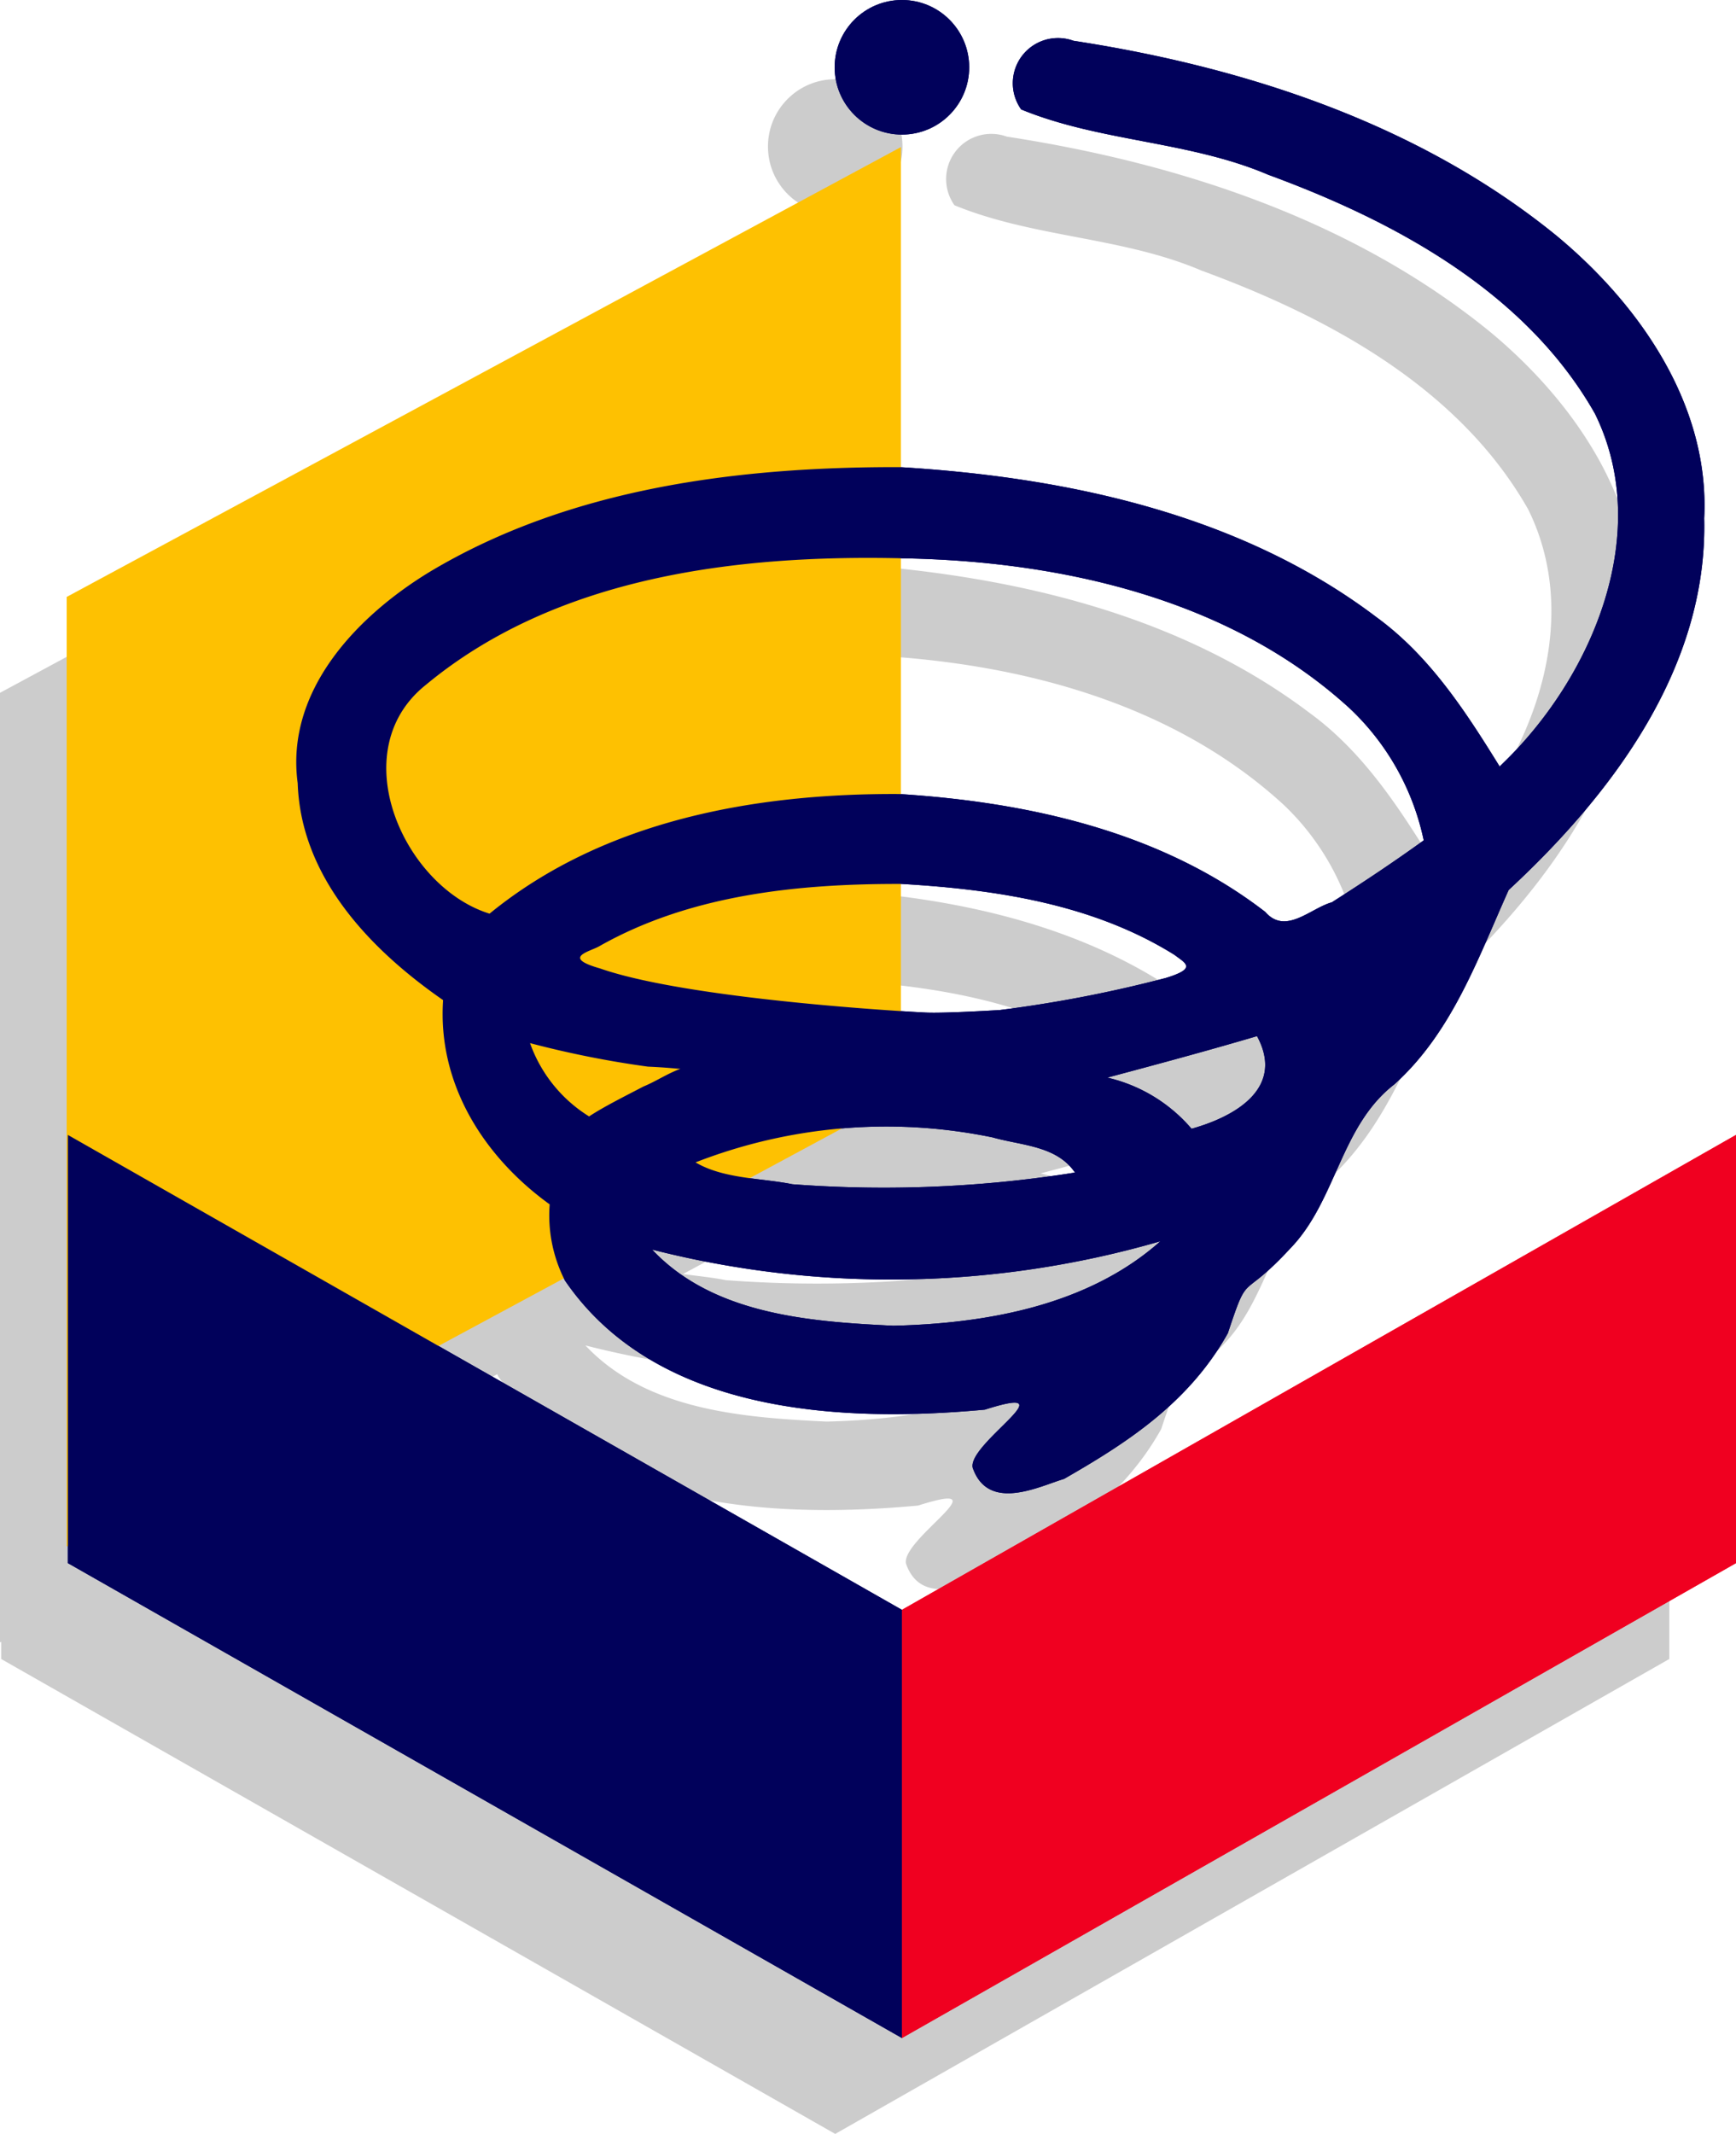 <svg id="Layer_1" data-name="Layer 1" xmlns="http://www.w3.org/2000/svg" viewBox="0 0 104.234 128.078"><title>necpc-fx</title><circle cx="50.149" cy="8.794" r="4.039" fill="#ccc"/><path d="M50.149,102.378,22.324,86.54l7.535-4.062c.019.044.031.08.051.125,5.45,7.98,16.47,8.57,25.22,7.76,5.19-1.655-1.06,2.033-.73,3.49.94,2.7,4.047,1.088,5.482.668,3.77-2.16,7.5-4.563,9.838-8.747,1.287-3.878.724-1.814,3.75-5.09,2.77-2.86,3-7.33,6.24-9.84,3.47-3.12,5.02-7.55,6.87-11.67,6.24-5.78,11.96-13.38,11.74-22.31.34-6.76-3.84-12.78-8.83-16.93C81.27,13.224,70.82,9.794,60.45,8.2a2.712,2.712,0,0,0-3.14,4.12c4.75,1.95,10.08,1.89,14.83,3.92,7.63,2.8,15.48,7.04,19.62,14.34,3.53,7.16-.16,15.82-5.54,21l-.18.18c-2.04-3.3-4.2-6.63-7.38-8.95C70.5,36.632,60.1,34.408,50.09,33.8V14.583L0,41.583v56.99l.07-.038v1.038l50.079,28.505,50.08-28.505v-25.7ZM50.09,58.813h.06c5.65.33,11.49,1.21,16.37,4.26.644.494,1.383.8-.533,1.385a77.665,77.665,0,0,1-9.925,1.917s-3.3.208-4.452.158c-.194-.008-.737-.037-1.52-.087ZM46.542,73.486a27.835,27.835,0,0,1,9.058.538c1.72.49,3.84.49,4.94,2.11a73.044,73.044,0,0,1-16.97.7c-.789-.161-1.673-.244-2.56-.366ZM49.63,85.323c-5.02-.24-10.81-.67-14.48-4.57a58.1,58.1,0,0,0,30.52-.5C61.34,84.1,55.24,85.193,49.63,85.323ZM67.54,73.5a9.442,9.442,0,0,0-5.06-3.07c3-.8,6.01-1.61,8.99-2.49C73.15,71.043,70.195,72.763,67.54,73.5Zm9.53-25.2a15.171,15.171,0,0,1,4.41,7.89c-1.8,1.3-3.65,2.53-5.52,3.72-1.27.35-2.77,1.98-3.99.58C65.747,55.684,57.8,53.919,50.09,53.42V39.263C59.64,39.413,69.85,41.673,77.07,48.3Z" fill="#ccc"/><path d="M61.314,6.568a2.712,2.712,0,0,1,3.14-4.12c10.37,1.59,20.82,5.02,29.04,11.73,4.99,4.15,9.17,10.17,8.83,16.93.22,8.93-5.5,16.53-11.74,22.31-1.85,4.12-3.4,8.55-6.87,11.67-3.24,2.51-3.47,6.98-6.24,9.84-3.026,3.276-2.463,1.213-3.75,5.09-2.338,4.185-6.068,6.587-9.838,8.747-1.435.42-4.543,2.033-5.482-.668-.33-1.457,5.92-5.145.73-3.49-8.75.81-19.77.22-25.22-7.76a8.614,8.614,0,0,1-.91-4.56c-3.95-2.85-6.74-7.22-6.4-12.26-4.38-3.04-8.54-7.37-8.73-13.02-.75-5.54,3.55-10.02,7.92-12.68,8.43-5.05,18.55-6.31,28.21-6.29,10.04.6,20.48,2.82,28.66,9.02,3.18,2.32,5.34,5.65,7.38,8.95l.18-.18c5.38-5.18,9.07-13.84,5.54-21-4.14-7.3-11.99-11.54-19.62-14.34C71.394,8.458,66.064,8.518,61.314,6.568Zm-35.76,34.55c-4.98,3.99-1.3,12.13,3.84,13.72,6.86-5.61,15.97-7.23,24.6-7.18,7.74.49,15.73,2.25,21.98,7.08,1.22,1.4,2.72-.23,3.99-.58,1.87-1.19,3.72-2.42,5.52-3.72a15.171,15.171,0,0,0-4.41-7.89c-7.22-6.63-17.43-8.89-26.98-9.04C44.224,33.288,33.4,34.6,25.554,41.118Zm34.512,19.5A77.487,77.487,0,0,0,69.991,58.7c1.917-.583,1.177-.891.533-1.385-4.88-3.05-10.72-3.93-16.37-4.26-6.18-.02-12.67.63-18.14,3.72-.56.342-2.357.675.01,1.35,5.316,1.856,18.443,2.6,19.59,2.65S60.066,60.62,60.066,60.62ZM31.824,62.608a8.542,8.542,0,0,0,3.547,4.4c.859-.571,2.173-1.225,3.273-1.8.714-.289,1.477-.8,2.21-1.054-.358-.025-.895-.088-1.952-.134A59.081,59.081,0,0,1,31.824,62.608Zm34.66,2.07a9.445,9.445,0,0,1,5.06,3.07c2.655-.74,5.61-2.46,3.93-5.56C72.494,63.068,69.484,63.878,66.484,64.678ZM41.762,69.766c1.687,1,4,.942,5.812,1.312a73.044,73.044,0,0,0,16.97-.7c-1.1-1.62-3.22-1.62-4.94-2.11A31.564,31.564,0,0,0,41.762,69.766ZM39.154,75c3.67,3.9,9.46,4.33,14.48,4.57,5.61-.13,11.71-1.22,16.04-5.07A58.1,58.1,0,0,1,39.154,75Z" fill="#01015b"/><circle cx="54.154" cy="4.039" r="4.039" fill="#01015b"/><polygon points="54.154 122.323 4.074 93.818 4.074 68.118 54.154 96.623 54.154 122.323" fill="#01015b"/><polygon points="54.154 122.323 104.234 93.818 104.234 68.118 54.154 96.623 54.154 122.323" fill="#f00020"/><polygon points="4.004 92.818 54.094 65.818 54.094 8.828 4.004 35.828 4.004 92.818" fill="#fec101"/><path d="M61.314,6.568a2.712,2.712,0,0,1,3.14-4.12c10.37,1.59,20.82,5.02,29.04,11.73,4.99,4.15,9.17,10.17,8.83,16.93.22,8.93-5.5,16.53-11.74,22.31-1.85,4.12-3.4,8.55-6.87,11.67-3.24,2.51-3.47,6.98-6.24,9.84-3.026,3.276-2.463,1.213-3.75,5.09-2.338,4.185-6.068,6.587-9.838,8.747-1.435.42-4.543,2.033-5.482-.668-.33-1.457,5.92-5.145.73-3.49-8.75.81-19.77.22-25.22-7.76a8.614,8.614,0,0,1-.91-4.56c-3.95-2.85-6.74-7.22-6.4-12.26-4.38-3.04-8.54-7.37-8.73-13.02-.75-5.54,3.55-10.02,7.92-12.68,8.43-5.05,18.55-6.31,28.21-6.29,10.04.6,20.48,2.82,28.66,9.02,3.18,2.32,5.34,5.65,7.38,8.95l.18-.18c5.38-5.18,9.07-13.84,5.54-21-4.14-7.3-11.99-11.54-19.62-14.34C71.394,8.458,66.064,8.518,61.314,6.568Zm-35.76,34.55c-4.98,3.99-1.3,12.13,3.84,13.72,6.86-5.61,15.97-7.23,24.6-7.18,7.74.49,15.73,2.25,21.98,7.08,1.22,1.4,2.72-.23,3.99-.58,1.87-1.19,3.72-2.42,5.52-3.72a15.171,15.171,0,0,0-4.41-7.89c-7.22-6.63-17.43-8.89-26.98-9.04C44.224,33.288,33.4,34.6,25.554,41.118Zm34.512,19.5A77.487,77.487,0,0,0,69.991,58.7c1.917-.583,1.177-.891.533-1.385-4.88-3.05-10.72-3.93-16.37-4.26-6.18-.02-12.67.63-18.14,3.72-.56.342-2.357.675.01,1.35,5.316,1.856,18.443,2.6,19.59,2.65S60.066,60.62,60.066,60.62ZM31.824,62.608a8.542,8.542,0,0,0,3.547,4.4c.859-.571,2.173-1.225,3.273-1.8.714-.289,1.477-.8,2.21-1.054-.358-.025-.895-.088-1.952-.134A59.081,59.081,0,0,1,31.824,62.608Zm34.66,2.07a9.445,9.445,0,0,1,5.06,3.07c2.655-.74,5.61-2.46,3.93-5.56C72.494,63.068,69.484,63.878,66.484,64.678ZM41.762,69.766c1.687,1,4,.942,5.812,1.312a73.044,73.044,0,0,0,16.97-.7c-1.1-1.62-3.22-1.62-4.94-2.11A31.564,31.564,0,0,0,41.762,69.766ZM39.154,75c3.67,3.9,9.46,4.33,14.48,4.57,5.61-.13,11.71-1.22,16.04-5.07A58.1,58.1,0,0,1,39.154,75Z" fill="#01015b"/><circle cx="54.154" cy="4.039" r="4.039" fill="#01015b"/><polygon points="54.154 122.323 4.074 93.818 4.074 68.118 54.154 96.623 54.154 122.323" fill="#01015b"/><polygon points="54.154 122.323 104.234 93.818 104.234 68.118 54.154 96.623 54.154 122.323" fill="#f00020"/></svg>